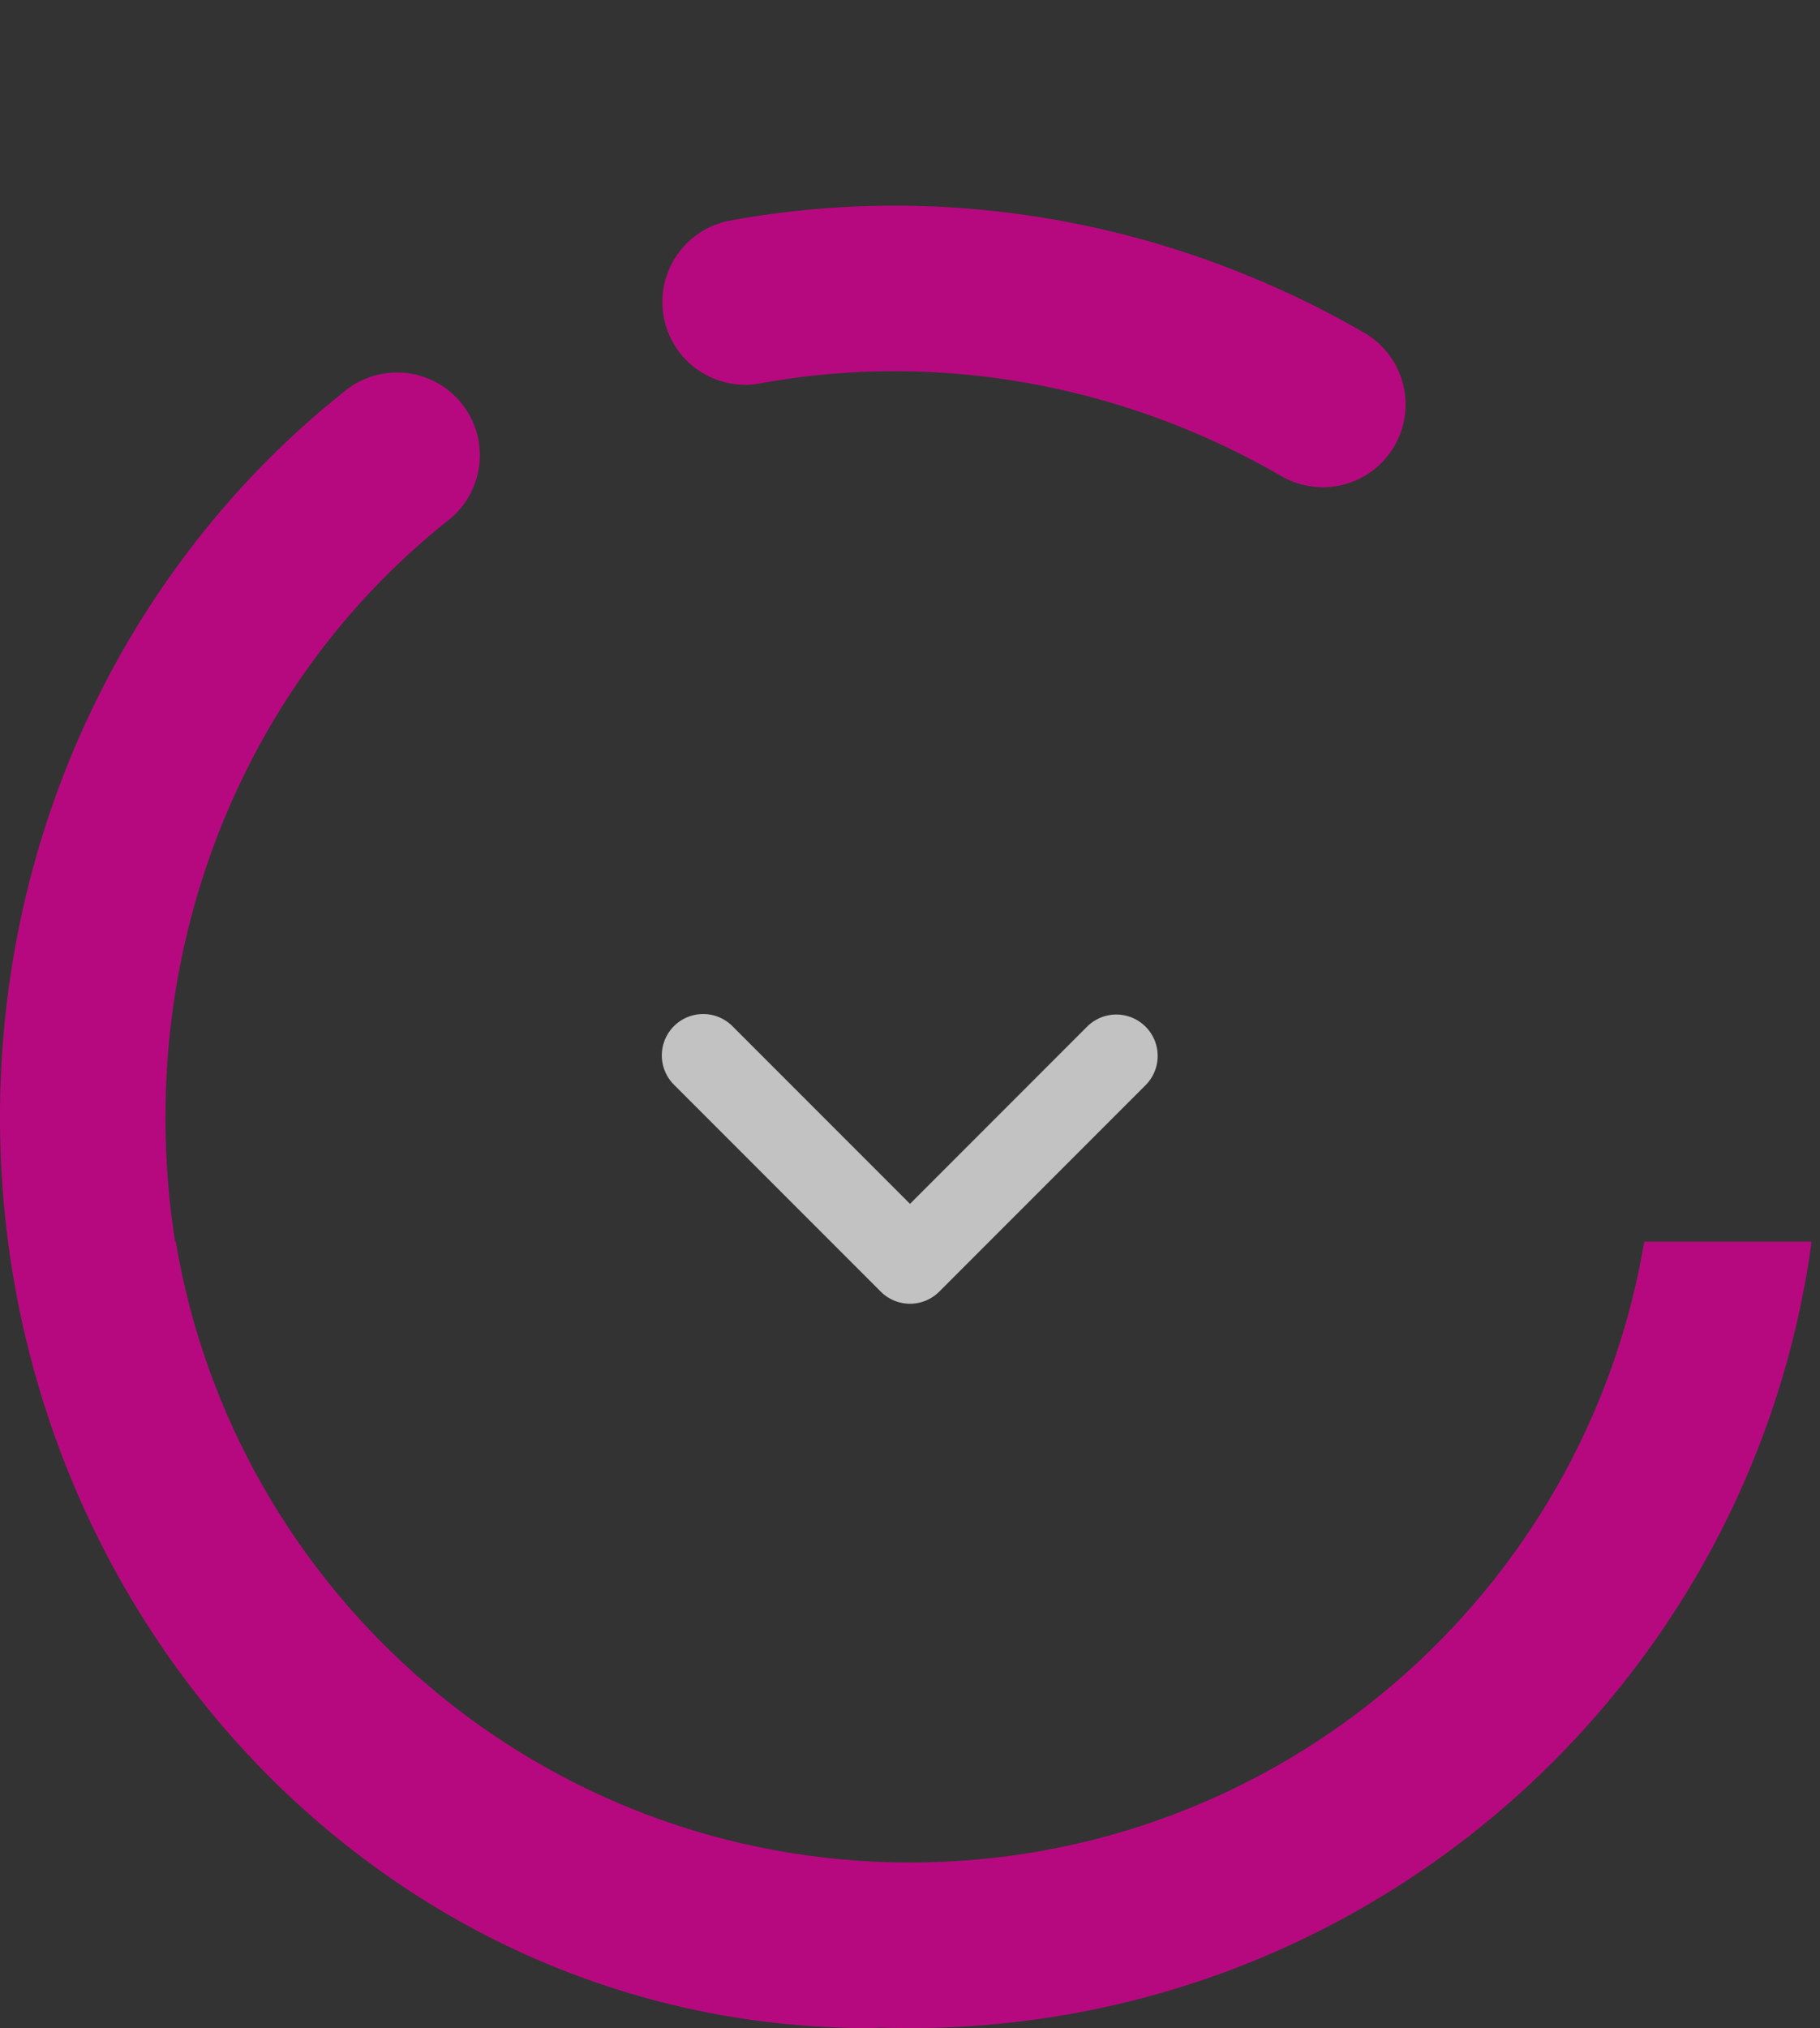 <svg width="44" height="49" fill="none" xmlns="http://www.w3.org/2000/svg"><rect width="100%" height="100%" fill="#333333" stroke="none"/><path fill-rule="evenodd" clip-rule="evenodd" d="M4.249 30C5.677 38.513 13.08 45 22 45s16.323-6.487 17.751-15h4.046C42.334 40.731 33.133 49 22 49 10.867 49 1.666 40.731.203 30h4.046z" fill="#B7097F"/><path fill-rule="evenodd" clip-rule="evenodd" d="M11.169 9.76a2 2 0 01-.329 2.809C6.703 15.84 4 21.072 4 27c0 10.039 7.707 18 17 18a2 2 0 010 4C9.307 49 0 39.053 0 27c0-7.157 3.267-13.543 8.36-17.569a2 2 0 012.809.329zm22.544 1.012a2 2 0 01-2.732.732c-4.023-2.323-8.507-2.995-12.62-2.238a2 2 0 01-.723-3.934c5.034-.926 10.485-.097 15.343 2.708a2 2 0 01.732 2.732z" fill="#B7097F"/><path opacity=".7" fill-rule="evenodd" clip-rule="evenodd" d="M16.293 24.793a1 1 0 011.414 0L22 29.086l4.293-4.293a1 1 0 011.414 1.414l-5 5a1 1 0 01-1.414 0l-5-5a1 1 0 010-1.414z" fill="#fff"/></svg>